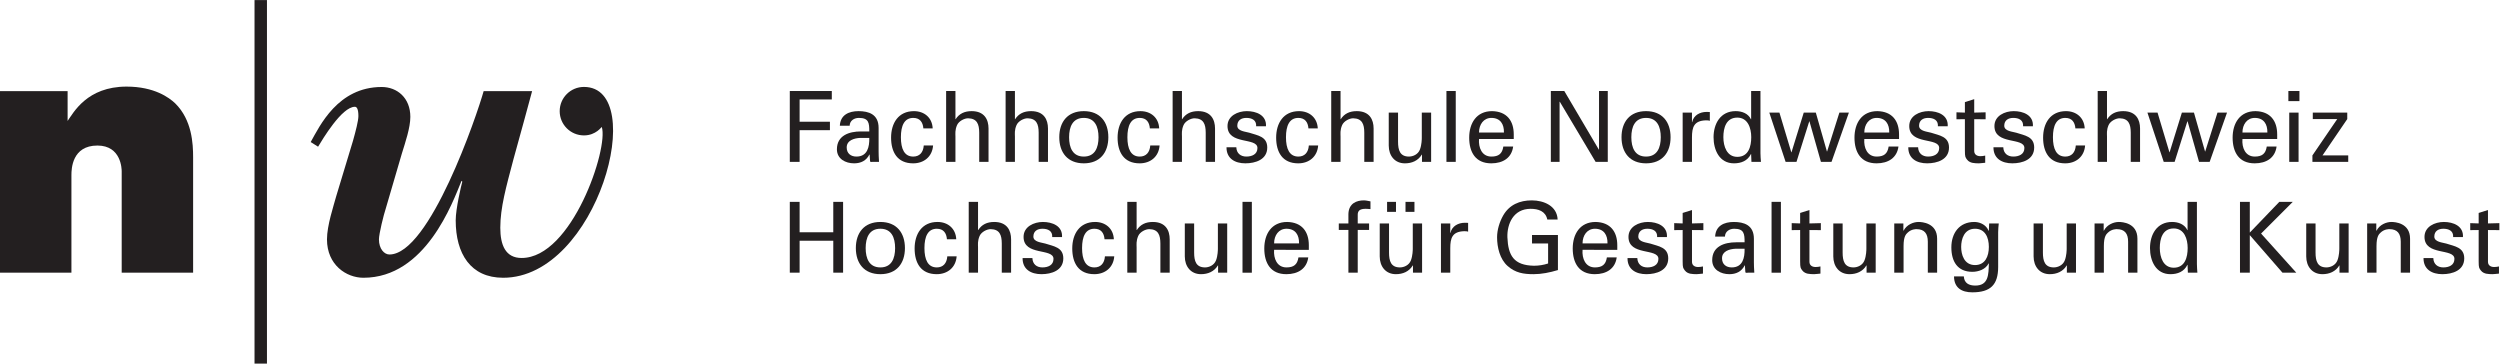 <?xml version="1.0" encoding="UTF-8" standalone="no"?>
<svg
   xmlns:dc="http://purl.org/dc/elements/1.1/"
   xmlns:cc="http://creativecommons.org/ns#"
   xmlns:rdf="http://www.w3.org/1999/02/22-rdf-syntax-ns#"
   xmlns:svg="http://www.w3.org/2000/svg"
   xmlns="http://www.w3.org/2000/svg"
   viewBox="0 0 259.891 37.797"
   height="37.797"
   width="259.891"
   xml:space="preserve"
   id="svg2"
   version="1.1"><defs
     id="defs6" /><g
     transform="matrix(1.333,0,0,-1.333,0,37.797)"
     id="g10"><g
       transform="scale(0.1)"
       id="g12"><path
         id="path14"
         style="fill:#231f20;fill-opacity:1;fill-rule:nonzero;stroke:none"
         d="m 615.934,157.313 v 55.261 h 32.761 v -6.582 H 623.59 v -17.375 h 23.64 v -6.586 h -23.64 v -24.718 h -7.656" /><path
         id="path16"
         style="fill:#231f20;fill-opacity:1;fill-rule:nonzero;stroke:none"
         d="m 677.934,181.047 c 0,6.652 -0.391,10.551 -8.125,10.551 -3.672,0 -7.11,-2.141 -7.188,-6.121 h -7.656 c 0.39,8.414 6.973,11.402 14.551,11.402 7.871,0 15.683,-2.371 15.683,-13.082 V 165.43 c 0,-1.684 0.078,-4.903 0.313,-8.117 h -4.903 c -0.683,0 -1.992,-0.383 -2.07,0.535 -0.156,1.761 -0.312,3.449 -0.371,5.207 h -0.156 c -2.383,-4.825 -6.66,-6.887 -11.953,-6.887 -6.661,0 -13.379,3.441 -13.379,10.941 0,10.789 9.55,13.938 18.672,13.938 z m -7.286,-5.063 c -4.433,-0.226 -10.332,-1.836 -10.332,-7.421 0,-4.747 3.301,-7.118 7.579,-7.118 8.574,0 10.195,7.426 10.039,14.539 h -7.286" /><path
         id="path18"
         style="fill:#231f20;fill-opacity:1;fill-rule:nonzero;stroke:none"
         d="m 720.102,183.414 c -0.391,4.816 -2.676,8.184 -7.891,8.184 -6.953,0 -9.629,-6.043 -9.629,-15.075 0,-9.035 2.676,-15.078 9.629,-15.078 4.824,0 7.812,3.141 8.203,8.653 h 7.266 c -0.625,-8.653 -7.051,-13.93 -15.547,-13.93 -12.305,0 -17.207,8.723 -17.207,20.051 0,11.25 5.664,20.66 17.832,20.66 8.105,0 14.238,-5.125 14.609,-13.465 h -7.265" /><path
         id="path20"
         style="fill:#231f20;fill-opacity:1;fill-rule:nonzero;stroke:none"
         d="m 737.855,157.313 v 55.261 h 7.266 v -21.969 h 0.156 c 2.754,4.282 6.895,6.274 12.481,6.274 10.019,0 13.164,-6.656 13.164,-13.543 v -26.023 h -7.266 v 22.734 c 0,6.734 -1.777,11.09 -8.574,11.246 -2.91,0.078 -7.344,-2.145 -8.73,-5.355 -1.68,-3.973 -1.231,-6.739 -1.231,-8.879 v -19.746 h -7.266" /><path
         id="path22"
         style="fill:#231f20;fill-opacity:1;fill-rule:nonzero;stroke:none"
         d="m 784.242,157.313 v 55.261 h 7.266 v -21.969 h 0.156 c 2.754,4.282 6.875,6.274 12.461,6.274 10.039,0 13.164,-6.656 13.164,-13.543 v -26.023 h -7.266 v 22.734 c 0,6.734 -1.757,11.09 -8.574,11.246 -2.91,0.078 -7.344,-2.145 -8.711,-5.355 -1.699,-3.973 -1.23,-6.739 -1.23,-8.879 v -19.746 h -7.266" /><path
         id="path24"
         style="fill:#231f20;fill-opacity:1;fill-rule:nonzero;stroke:none"
         d="m 864.359,176.523 c 0,-11.937 -6.504,-20.355 -19.121,-20.355 -12.636,0 -19.14,8.418 -19.14,20.355 0,11.938 6.504,20.356 19.14,20.356 12.617,0 19.121,-8.418 19.121,-20.356 z m -19.121,-15.078 c 8.633,0 11.465,6.891 11.465,15.078 0,8.192 -2.832,15.075 -11.465,15.075 -8.652,0 -11.484,-6.883 -11.484,-15.075 0,-8.187 2.832,-15.078 11.484,-15.078" /><path
         id="path26"
         style="fill:#231f20;fill-opacity:1;fill-rule:nonzero;stroke:none"
         d="m 896.742,183.414 c -0.39,4.816 -2.676,8.184 -7.89,8.184 -6.954,0 -9.629,-6.043 -9.629,-15.075 0,-9.035 2.675,-15.078 9.629,-15.078 4.824,0 7.812,3.141 8.203,8.653 h 7.265 c -0.605,-8.653 -7.05,-13.93 -15.547,-13.93 -12.304,0 -17.207,8.723 -17.207,20.051 0,11.25 5.664,20.66 17.832,20.66 8.106,0 14.239,-5.125 14.61,-13.465 h -7.266" /><path
         id="path28"
         style="fill:#231f20;fill-opacity:1;fill-rule:nonzero;stroke:none"
         d="m 914.496,157.313 v 55.261 h 7.266 v -21.969 h 0.156 c 2.754,4.282 6.895,6.274 12.48,6.274 10.02,0 13.165,-6.656 13.165,-13.543 v -26.023 h -7.266 v 22.734 c 0,6.734 -1.758,11.09 -8.574,11.246 -2.91,0.078 -7.344,-2.145 -8.731,-5.355 -1.679,-3.973 -1.23,-6.739 -1.23,-8.879 v -19.746 h -7.266" /><path
         id="path30"
         style="fill:#231f20;fill-opacity:1;fill-rule:nonzero;stroke:none"
         d="m 972.348,196.879 c 7.285,0 15.468,-3.063 14.941,-11.781 h -7.656 c 0.293,4.89 -3.457,6.5 -7.656,6.5 -3.907,0 -7.051,-1.832 -7.051,-6.121 0,-4.286 6.582,-4.59 9.336,-5.43 6.523,-2.149 14.023,-2.91 14.023,-11.563 0,-9.414 -9.199,-12.316 -17.07,-12.316 -8.047,0 -14.785,3.672 -14.707,12.547 h 7.656 c 0.156,-4.742 3.379,-7.27 7.813,-7.27 4.277,0 8.652,1.688 8.652,6.66 0,8.571 -23.34,2.145 -23.34,17.145 0,8.031 8.106,11.629 15.059,11.629" /><path
         id="path32"
         style="fill:#231f20;fill-opacity:1;fill-rule:nonzero;stroke:none"
         d="m 1020.41,183.414 c -0.37,4.816 -2.68,8.184 -7.87,8.184 -6.97,0 -9.65,-6.043 -9.65,-15.075 0,-9.035 2.68,-15.078 9.65,-15.078 4.82,0 7.81,3.141 8.18,8.653 h 7.27 c -0.61,-8.653 -7.03,-13.93 -15.53,-13.93 -12.32,0 -17.226,8.723 -17.226,20.051 0,11.25 5.666,20.66 17.836,20.66 8.12,0 14.23,-5.125 14.63,-13.465 h -7.29" /><path
         id="path34"
         style="fill:#231f20;fill-opacity:1;fill-rule:nonzero;stroke:none"
         d="m 1038.18,157.313 v 55.261 h 7.27 v -21.969 h 0.16 c 2.75,4.282 6.87,6.274 12.46,6.274 10.04,0 13.16,-6.656 13.16,-13.543 v -26.023 h -7.27 v 22.734 c 0,6.734 -1.75,11.09 -8.57,11.246 -2.91,0.078 -7.34,-2.145 -8.73,-5.355 -1.68,-3.973 -1.21,-6.739 -1.21,-8.879 v -19.746 h -7.27" /><path
         id="path36"
         style="fill:#231f20;fill-opacity:1;fill-rule:nonzero;stroke:none"
         d="m 1108.81,195.727 h 7.28 v -38.414 h -7.13 v 5.664 h -0.15 c -2.91,-4.825 -7.79,-6.809 -13.17,-6.809 -8.02,0 -12.61,6.117 -12.61,13.852 v 25.707 h 7.26 v -22.723 c 0,-6.656 1.55,-11.559 8.5,-11.559 2.99,0 7.05,1.532 8.57,5.512 1.37,3.598 1.45,8.109 1.45,9.027 v 19.743" /><path
         id="path38"
         style="fill:#231f20;fill-opacity:1;fill-rule:nonzero;stroke:none"
         d="m 1128.03,157.313 v 55.261 h 7.26 v -55.261 h -7.26" /><path
         id="path40"
         style="fill:#231f20;fill-opacity:1;fill-rule:nonzero;stroke:none"
         d="m 1153.44,175.145 c -0.53,-6.739 2.22,-13.7 9.65,-13.7 5.64,0 8.47,2.223 9.31,7.809 h 7.66 c -1.13,-8.727 -7.87,-13.086 -17.05,-13.086 -12.33,0 -17.23,8.723 -17.23,20.051 0,11.25 5.67,20.66 17.83,20.66 11.49,-0.223 16.92,-7.5 16.92,-18.133 v -3.601 z m 19.43,5.05 c 0.16,6.43 -2.75,11.403 -9.78,11.403 -6.06,0 -9.65,-5.125 -9.65,-11.403 h 19.43" /><path
         id="path42"
         style="fill:#231f20;fill-opacity:1;fill-rule:nonzero;stroke:none"
         d="m 1253.85,212.574 v -55.261 h -9.49 l -27.93,46.914 h -0.16 v -46.914 h -6.82 v 55.261 h 10.49 l 26.94,-45.695 h 0.15 v 45.695 h 6.82" /><path
         id="path44"
         style="fill:#231f20;fill-opacity:1;fill-rule:nonzero;stroke:none"
         d="m 1302.83,176.523 c 0,-11.937 -6.5,-20.355 -19.14,-20.355 -12.62,0 -19.12,8.418 -19.12,20.355 0,11.938 6.5,20.356 19.12,20.356 12.64,0 19.14,-8.418 19.14,-20.356 z m -19.14,-15.078 c 8.65,0 11.49,6.891 11.49,15.078 0,8.192 -2.84,15.075 -11.49,15.075 -8.63,0 -11.46,-6.883 -11.46,-15.075 0,-8.187 2.83,-15.078 11.46,-15.078" /><path
         id="path46"
         style="fill:#231f20;fill-opacity:1;fill-rule:nonzero;stroke:none"
         d="m 1319.51,157.313 h -7.26 v 38.414 h 7.26 v -7.418 h 0.16 c 1.07,5.281 5.97,7.961 11.25,7.961 0.92,0 1.68,-0.079 2.52,-0.079 v -6.886 c -1,0.383 -2.13,0.383 -3.13,0.383 -9.2,-0.309 -10.8,-5.208 -10.8,-13.321 v -19.054" /><path
         id="path48"
         style="fill:#231f20;fill-opacity:1;fill-rule:nonzero;stroke:none"
         d="m 1365.66,212.574 h 7.27 v -48.449 c 0,-2.293 0.23,-4.594 0.39,-6.812 h -7.42 l -0.24,5.742 v 0.383 h -0.15 c -2.6,-5.356 -7.66,-7.27 -13.24,-7.27 -11.41,0 -15.92,10.48 -15.92,20.355 0,10.411 5.29,20.356 17.22,20.356 4.91,0 9.73,-1.762 11.94,-6.352 h 0.15 z m -10.78,-51.355 c 8.79,0 10.86,8.183 10.86,15.379 0,6.965 -2.6,15.234 -10.86,15.234 -8.73,0 -10.88,-8.035 -10.88,-15.234 0,-7.196 2.68,-15.379 10.88,-15.379" /><path
         id="path50"
         style="fill:#231f20;fill-opacity:1;fill-rule:nonzero;stroke:none"
         d="m 1441.89,195.727 -13.55,-38.414 h -8.26 l -8.95,31.613 h -0.15 l -9.96,-31.613 h -8.48 l -12.72,38.414 h 7.89 l 9.26,-30.914 h 0.16 l 9.55,30.914 h 9.41 l 8.66,-30.297 h 0.15 l 9.57,30.297 h 7.42" /><path
         id="path52"
         style="fill:#231f20;fill-opacity:1;fill-rule:nonzero;stroke:none"
         d="m 1453.91,175.145 c -0.53,-6.739 2.22,-13.7 9.64,-13.7 5.67,0 8.5,2.223 9.34,7.809 h 7.66 c -1.16,-8.727 -7.89,-13.086 -17.07,-13.086 -12.33,0 -17.23,8.723 -17.23,20.051 0,11.25 5.66,20.66 17.83,20.66 11.49,-0.223 16.92,-7.5 16.92,-18.133 v -3.601 z m 19.45,5.05 c 0.14,6.43 -2.77,11.403 -9.81,11.403 -6.05,0 -9.64,-5.125 -9.64,-11.403 h 19.45" /><path
         id="path54"
         style="fill:#231f20;fill-opacity:1;fill-rule:nonzero;stroke:none"
         d="m 1504.04,196.879 c 7.27,0 15.45,-3.063 14.92,-11.781 h -7.65 c 0.31,4.89 -3.44,6.5 -7.66,6.5 -3.9,0 -7.03,-1.832 -7.03,-6.121 0,-4.286 6.58,-4.59 9.34,-5.43 6.5,-2.149 14,-2.91 14,-11.563 0,-9.414 -9.18,-12.316 -17.07,-12.316 -8.03,0 -14.76,3.672 -14.69,12.547 h 7.66 c 0.14,-4.742 3.36,-7.27 7.79,-7.27 4.3,0 8.65,1.688 8.65,6.66 0,8.571 -23.34,2.145 -23.34,17.145 0,8.031 8.11,11.629 15.08,11.629" /><path
         id="path56"
         style="fill:#231f20;fill-opacity:1;fill-rule:nonzero;stroke:none"
         d="m 1532.36,195.727 v 8.195 l 7.27,2.293 v -10.488 l 8.89,0.234 v -5.434 l -8.89,0.078 v -24.796 c 0,-2.754 2.15,-4.055 4.75,-4.055 1.15,0 2.67,0.156 3.82,0.461 v -5.594 c -1.68,-0.078 -3.28,-0.453 -4.98,-0.453 -1.76,0 -3.12,0.07 -4.88,0.375 -1.15,0.234 -3.07,0.848 -4.3,2.527 -1.31,1.844 -1.68,1.993 -1.68,7.121 v 24.414 l -6.58,-0.078 v 5.434 l 6.58,-0.234" /><path
         id="path58"
         style="fill:#231f20;fill-opacity:1;fill-rule:nonzero;stroke:none"
         d="m 1570.47,196.879 c 7.28,0 15.47,-3.063 14.92,-11.781 h -7.64 c 0.3,4.89 -3.45,6.5 -7.65,6.5 -3.91,0 -7.05,-1.832 -7.05,-6.121 0,-4.286 6.58,-4.59 9.33,-5.43 6.51,-2.149 14.01,-2.91 14.01,-11.563 0,-9.414 -9.18,-12.316 -17.07,-12.316 -8.03,0 -14.77,3.672 -14.69,12.547 h 7.66 c 0.15,-4.742 3.35,-7.27 7.81,-7.27 4.28,0 8.65,1.688 8.65,6.66 0,8.571 -23.36,2.145 -23.36,17.145 0,8.031 8.13,11.629 15.08,11.629" /><path
         id="path60"
         style="fill:#231f20;fill-opacity:1;fill-rule:nonzero;stroke:none"
         d="m 1618.54,183.414 c -0.4,4.816 -2.68,8.184 -7.88,8.184 -6.97,0 -9.64,-6.043 -9.64,-15.075 0,-9.035 2.67,-15.078 9.64,-15.078 4.81,0 7.8,3.141 8.19,8.653 h 7.26 c -0.6,-8.653 -7.05,-13.93 -15.52,-13.93 -12.33,0 -17.23,8.723 -17.23,20.051 0,11.25 5.66,20.66 17.83,20.66 8.11,0 14.24,-5.125 14.61,-13.465 h -7.26" /><path
         id="path62"
         style="fill:#231f20;fill-opacity:1;fill-rule:nonzero;stroke:none"
         d="m 1635.92,157.313 v 55.261 h 7.26 v -21.969 h 0.16 c 2.75,4.282 6.87,6.274 12.46,6.274 10.04,0 13.16,-6.656 13.16,-13.543 v -26.023 h -7.26 v 22.734 c 0,6.734 -1.76,11.09 -8.57,11.246 -2.92,0.078 -7.35,-2.145 -8.74,-5.355 -1.68,-3.973 -1.21,-6.739 -1.21,-8.879 v -19.746 h -7.26" /><path
         id="path64"
         style="fill:#231f20;fill-opacity:1;fill-rule:nonzero;stroke:none"
         d="m 1736.78,195.727 -13.54,-38.414 h -8.28 l -8.94,31.613 h -0.16 l -9.94,-31.613 h -8.5 l -12.71,38.414 h 7.89 l 9.26,-30.914 h 0.15 l 9.57,30.914 h 9.42 l 8.65,-30.297 h 0.14 l 9.57,30.297 h 7.42" /><path
         id="path66"
         style="fill:#231f20;fill-opacity:1;fill-rule:nonzero;stroke:none"
         d="m 1748.81,175.145 c -0.55,-6.739 2.21,-13.7 9.63,-13.7 5.66,0 8.49,2.223 9.33,7.809 h 7.66 c -1.15,-8.727 -7.87,-13.086 -17.07,-13.086 -12.31,0 -17.21,8.723 -17.21,20.051 0,11.25 5.67,20.66 17.83,20.66 11.49,-0.223 16.92,-7.5 16.92,-18.133 v -3.601 z m 19.43,5.05 c 0.16,6.43 -2.75,11.403 -9.8,11.403 -6.04,0 -9.63,-5.125 -9.63,-11.403 h 19.43" /><path
         id="path68"
         style="fill:#231f20;fill-opacity:1;fill-rule:nonzero;stroke:none"
         d="m 1784.63,212.574 h 8.63 v -7.886 h -8.63 z m 0.68,-55.261 v 38.414 h 7.27 v -38.414 h -7.27" /><path
         id="path70"
         style="fill:#231f20;fill-opacity:1;fill-rule:nonzero;stroke:none"
         d="m 1831.31,157.313 h -27.93 v 5.05 l 19.35,28.321 h -19.06 v 5.043 h 26.88 v -5.043 l -19.3,-28.321 h 20.06 v -5.05" /><path
         id="path72"
         style="fill:#231f20;fill-opacity:1;fill-rule:nonzero;stroke:none"
         d="m 615.941,70.879 v 55.254 h 7.653 v -23.731 h 26.254 v 23.731 h 7.656 V 70.879 h -7.656 V 95.82 H 623.594 V 70.879 h -7.653" /><path
         id="path74"
         style="fill:#231f20;fill-opacity:1;fill-rule:nonzero;stroke:none"
         d="m 705.727,90.078 c 0,-11.934 -6.504,-20.352 -19.141,-20.352 -12.637,0 -19.141,8.418 -19.141,20.352 0,11.934 6.504,20.371 19.141,20.371 12.637,0 19.141,-8.437 19.141,-20.371 z M 686.586,75 c 8.652,0 11.484,6.894 11.484,15.078 0,8.184 -2.832,15.078 -11.484,15.078 -8.652,0 -11.484,-6.894 -11.484,-15.078 C 675.102,81.894 677.934,75 686.586,75" /><path
         id="path76"
         style="fill:#231f20;fill-opacity:1;fill-rule:nonzero;stroke:none"
         d="m 738.48,96.973 c -0.39,4.824 -2.675,8.183 -7.89,8.183 -6.953,0 -9.649,-6.054 -9.649,-15.078 0,-9.023 2.696,-15.078 9.649,-15.078 4.824,0 7.812,3.144 8.183,8.652 h 7.286 C 745.434,75 739.008,69.727 730.512,69.727 c -12.324,0 -17.227,8.711 -17.227,20.059 0,11.231 5.684,20.664 17.832,20.664 8.125,0 14.238,-5.136 14.629,-13.476 h -7.266" /><path
         id="path78"
         style="fill:#231f20;fill-opacity:1;fill-rule:nonzero;stroke:none"
         d="m 755.473,70.879 v 55.254 h 7.265 V 104.16 h 0.157 c 2.753,4.297 6.875,6.289 12.46,6.289 10.04,0 13.165,-6.66 13.165,-13.555 V 70.879 h -7.266 v 22.715 c 0,6.738 -1.758,11.113 -8.574,11.25 -2.91,0.078 -7.344,-2.129 -8.731,-5.352 -1.679,-3.984 -1.211,-6.738 -1.211,-8.867 V 70.879 h -7.265" /><path
         id="path80"
         style="fill:#231f20;fill-opacity:1;fill-rule:nonzero;stroke:none"
         d="m 813.324,110.449 c 7.266,0 15.469,-3.066 14.922,-11.797 h -7.656 c 0.312,4.903 -3.438,6.504 -7.637,6.504 -3.906,0 -7.051,-1.836 -7.051,-6.113 0,-4.297 6.582,-4.609 9.336,-5.449 6.504,-2.129 14.004,-2.891 14.004,-11.543 0,-9.414 -9.179,-12.324 -17.07,-12.324 -8.027,0 -14.766,3.672 -14.688,12.539 h 7.657 C 805.297,77.519 808.5,75 812.953,75 c 4.277,0 8.633,1.68 8.633,6.66 0,8.574 -23.34,2.148 -23.34,17.148 0,8.027 8.125,11.64 15.078,11.64" /><path
         id="path82"
         style="fill:#231f20;fill-opacity:1;fill-rule:nonzero;stroke:none"
         d="m 861.391,96.973 c -0.391,4.824 -2.676,8.183 -7.891,8.183 -6.953,0 -9.629,-6.054 -9.629,-15.078 0,-9.023 2.676,-15.078 9.629,-15.078 4.824,0 7.813,3.144 8.203,8.652 h 7.266 C 868.363,75 861.918,69.727 853.422,69.727 c -12.305,0 -17.207,8.711 -17.207,20.059 0,11.231 5.664,20.664 17.832,20.664 8.105,0 14.238,-5.136 14.609,-13.476 h -7.265" /><path
         id="path84"
         style="fill:#231f20;fill-opacity:1;fill-rule:nonzero;stroke:none"
         d="m 879.145,70.879 v 55.254 h 7.265 V 104.16 h 0.156 c 2.754,4.297 6.895,6.289 12.481,6.289 10.019,0 13.164,-6.66 13.164,-13.555 V 70.879 h -7.266 v 22.715 c 0,6.738 -1.757,11.113 -8.574,11.25 -2.91,0.078 -7.344,-2.129 -8.73,-5.352 -1.68,-3.984 -1.231,-6.738 -1.231,-8.867 V 70.879 h -7.265" /><path
         id="path86"
         style="fill:#231f20;fill-opacity:1;fill-rule:nonzero;stroke:none"
         d="m 949.789,109.297 h 7.266 V 70.879 h -7.11 v 5.664 h -0.156 c -2.91,-4.824 -7.812,-6.816 -13.164,-6.816 -8.027,0 -12.637,6.113 -12.637,13.848 v 25.723 h 7.285 V 86.562 C 931.273,79.902 932.797,75 939.77,75 c 2.968,0 7.031,1.543 8.574,5.508 1.367,3.594 1.445,8.125 1.445,9.043 v 19.746" /><path
         id="path88"
         style="fill:#231f20;fill-opacity:1;fill-rule:nonzero;stroke:none"
         d="m 968.988,70.879 v 55.254 h 7.285 V 70.879 h -7.285" /><path
         id="path90"
         style="fill:#231f20;fill-opacity:1;fill-rule:nonzero;stroke:none"
         d="M 993.633,88.711 C 993.105,81.973 995.859,75 1003.28,75 c 5.67,0 8.5,2.227 9.34,7.812 h 7.65 c -1.15,-8.73 -7.89,-13.086 -17.07,-13.086 -12.321,0 -17.22,8.711 -17.22,20.059 0,11.231 5.661,20.664 17.85,20.664 11.46,-0.234 16.89,-7.519 16.89,-18.144 v -3.594 z m 19.457,5.039 c 0.13,6.426 -2.78,11.406 -9.81,11.406 -6.053,0 -9.647,-5.136 -9.647,-11.406 h 19.457" /><path
         id="path92"
         style="fill:#231f20;fill-opacity:1;fill-rule:nonzero;stroke:none"
         d="m 1051.58,70.879 v 33.359 h -7.5 v 5.059 h 7.5 v 7.344 c 0.22,8.418 6.58,10.644 12.01,10.644 1.76,0 3.44,-0.469 5.2,-0.781 v -6.035 c -1.21,0.078 -2.44,0.234 -3.67,0.234 -4.12,0 -6.51,-1.074 -6.27,-5.293 v -6.113 h 8.86 v -5.059 h -8.86 V 70.879 h -7.27" /><path
         id="path94"
         style="fill:#231f20;fill-opacity:1;fill-rule:nonzero;stroke:none"
         d="m 1101.78,109.297 h 7.26 V 70.879 h -7.11 v 5.664 h -0.15 c -2.91,-4.824 -7.8,-6.816 -13.17,-6.816 -8.02,0 -12.61,6.113 -12.61,13.848 v 25.723 h 7.26 V 86.562 c 0,-6.66 1.53,-11.562 8.5,-11.562 2.99,0 7.05,1.543 8.57,5.508 1.37,3.594 1.45,8.125 1.45,9.043 z m -20.04,9.023 v 7.813 h 6.95 v -7.813 z m 14.37,0 v 7.813 h 6.98 v -7.813 h -6.98" /><path
         id="path96"
         style="fill:#231f20;fill-opacity:1;fill-rule:nonzero;stroke:none"
         d="m 1131.02,70.879 h -7.27 v 38.418 h 7.27 v -7.422 h 0.15 c 1.08,5.273 5.98,7.949 11.25,7.949 0.92,0 1.68,-0.078 2.52,-0.078 v -6.875 c -0.99,0.371 -2.13,0.371 -3.12,0.371 -9.18,-0.312 -10.8,-5.195 -10.8,-13.32 v -19.043" /><path
         id="path98"
         style="fill:#231f20;fill-opacity:1;fill-rule:nonzero;stroke:none"
         d="m 1206.7,112.344 c -1.37,6.582 -7.11,8.359 -13.01,8.359 -13.53,0 -18.44,-11.875 -18.12,-22.207 0.6,-14.16 4.88,-21.895 20.74,-22.188 3.75,0 7.5,0.606 11.01,1.758 v 15.605 h -12.55 v 6.582 h 20.21 V 72.93 c -6.37,-1.914 -12.71,-3.203 -18.98,-3.203 -7.82,0 -14.16,0.996 -20.22,6.348 -6.11,5.352 -8.26,14.629 -8.26,22.422 0,5.742 1.91,12.012 4.75,16.992 4.82,8.418 12.93,11.797 22.34,11.797 9.34,0 19.67,-4.297 20.14,-14.941 h -8.05" /><path
         id="path100"
         style="fill:#231f20;fill-opacity:1;fill-rule:nonzero;stroke:none"
         d="M 1234.18,88.711 C 1233.65,81.973 1236.41,75 1243.83,75 c 5.66,0 8.49,2.227 9.33,7.812 h 7.66 c -1.15,-8.73 -7.89,-13.086 -17.07,-13.086 -12.32,0 -17.23,8.711 -17.23,20.059 0,11.231 5.67,20.664 17.84,20.664 11.48,-0.234 16.91,-7.519 16.91,-18.144 v -3.594 z m 19.45,5.039 c 0.14,6.426 -2.75,11.406 -9.8,11.406 -6.04,0 -9.65,-5.136 -9.65,-11.406 h 19.45" /><path
         id="path102"
         style="fill:#231f20;fill-opacity:1;fill-rule:nonzero;stroke:none"
         d="m 1285.08,110.449 c 7.26,0 15.47,-3.066 14.92,-11.797 h -7.66 c 0.32,4.903 -3.43,6.504 -7.65,6.504 -3.89,0 -7.03,-1.836 -7.03,-6.113 0,-4.297 6.58,-4.609 9.33,-5.449 6.51,-2.129 14.01,-2.891 14.01,-11.543 0,-9.414 -9.18,-12.324 -17.07,-12.324 -8.03,0 -14.77,3.672 -14.69,12.539 h 7.65 c 0.16,-4.746 3.36,-7.266 7.8,-7.266 4.29,0 8.65,1.68 8.65,6.66 0,8.574 -23.34,2.148 -23.34,17.148 0,8.027 8.13,11.64 15.08,11.64" /><path
         id="path104"
         style="fill:#231f20;fill-opacity:1;fill-rule:nonzero;stroke:none"
         d="m 1312.25,109.297 v 8.183 l 7.28,2.286 v -10.469 l 8.87,0.234 v -5.449 l -8.87,0.078 V 79.356 c 0,-2.754 2.13,-4.043 4.73,-4.043 1.15,0 2.69,0.156 3.83,0.449 v -5.586 c -1.68,-0.078 -3.29,-0.449 -4.96,-0.449 -1.76,0 -3.15,0.078 -4.91,0.371 -1.15,0.234 -3.06,0.859 -4.27,2.539 -1.31,1.836 -1.7,1.992 -1.7,7.109 V 104.16 l -6.59,-0.078 v 5.449 l 6.59,-0.234" /><path
         id="path106"
         style="fill:#231f20;fill-opacity:1;fill-rule:nonzero;stroke:none"
         d="m 1360.55,94.59 c 0,6.66 -0.39,10.566 -8.11,10.566 -3.69,0 -7.13,-2.148 -7.21,-6.113 h -7.65 c 0.39,8.418 6.97,11.406 14.55,11.406 7.87,0 15.68,-2.383 15.68,-13.105 V 78.984 c 0,-1.68 0.08,-4.902 0.32,-8.105 h -4.91 c -0.68,0 -1.99,-0.391 -2.07,0.527 -0.15,1.758 -0.29,3.438 -0.37,5.195 h -0.15 c -2.39,-4.805 -6.67,-6.875 -11.96,-6.875 -6.64,0 -13.38,3.438 -13.38,10.938 0,10.801 9.55,13.926 18.67,13.926 z m -7.27,-5.039 c -4.45,-0.234 -10.33,-1.836 -10.33,-7.422 0,-4.746 3.28,-7.129 7.58,-7.129 8.55,0 10.17,7.422 10.02,14.551 h -7.27" /><path
         id="path108"
         style="fill:#231f20;fill-opacity:1;fill-rule:nonzero;stroke:none"
         d="m 1381.58,70.879 v 55.254 h 7.29 V 70.879 h -7.29" /><path
         id="path110"
         style="fill:#231f20;fill-opacity:1;fill-rule:nonzero;stroke:none"
         d="m 1403.87,109.297 v 8.183 l 7.26,2.286 v -10.469 l 8.89,0.234 v -5.449 l -8.89,0.078 V 79.356 c 0,-2.754 2.15,-4.043 4.75,-4.043 1.15,0 2.67,0.156 3.83,0.449 v -5.586 c -1.68,-0.078 -3.3,-0.449 -4.98,-0.449 -1.76,0 -3.13,0.078 -4.89,0.371 -1.15,0.234 -3.06,0.859 -4.29,2.539 -1.31,1.836 -1.68,1.992 -1.68,7.109 V 104.16 l -6.58,-0.078 v 5.449 l 6.58,-0.234" /><path
         id="path112"
         style="fill:#231f20;fill-opacity:1;fill-rule:nonzero;stroke:none"
         d="m 1455.53,109.297 h 7.26 V 70.879 h -7.11 v 5.664 h -0.15 c -2.91,-4.824 -7.82,-6.816 -13.17,-6.816 -8.04,0 -12.63,6.113 -12.63,13.848 v 25.723 h 7.28 V 86.562 c 0,-6.66 1.53,-11.562 8.5,-11.562 2.97,0 7.03,1.543 8.55,5.508 1.39,3.594 1.47,8.125 1.47,9.043 v 19.746" /><path
         id="path114"
         style="fill:#231f20;fill-opacity:1;fill-rule:nonzero;stroke:none"
         d="m 1484.38,103.633 h 0.15 c 2.46,4.824 7.81,6.816 11.64,6.816 2.68,0 14.53,-0.703 14.53,-13.027 v -26.543 h -7.26 v 24.18 c 0,6.347 -2.68,9.785 -8.81,9.785 0,0 -3.97,0.234 -7.03,-2.832 -1.08,-1.055 -3.07,-2.754 -3.07,-10.254 V 70.879 h -7.26 v 38.418 h 7.11 v -5.664" /><path
         id="path116"
         style="fill:#231f20;fill-opacity:1;fill-rule:nonzero;stroke:none"
         d="m 1551.27,109.297 h 7.5 c -0.23,-2.305 -0.47,-4.59 -0.47,-6.895 V 75.391 c 0,-14.082 -6.11,-19.824 -20.19,-19.824 -8.27,0 -14.16,3.516 -14.24,12.402 h 7.65 c 0.32,-5.137 3.83,-7.129 8.95,-7.129 10.35,0 10.35,8.574 10.57,17.227 h -0.22 c -2.3,-4.59 -7.89,-6.504 -12.64,-6.504 -11.72,0 -16.38,8.262 -16.38,19.062 0,11.094 6.21,19.824 17.83,19.824 3.75,0 7.89,-1.543 10.27,-5.058 0.14,-0.157 1.14,-2.383 1.14,-1.836 z m -11.02,-32.461 c 7.88,0 10.79,6.738 10.79,14.16 0,7.422 -2.91,14.16 -10.79,14.16 -8.49,0 -10.8,-8.105 -10.8,-14.16 0,-6.035 2.31,-14.16 10.8,-14.16" /><path
         id="path118"
         style="fill:#231f20;fill-opacity:1;fill-rule:nonzero;stroke:none"
         d="M 1611.74,109.297 H 1619 V 70.879 h -7.12 v 5.664 h -0.14 c -2.91,-4.824 -7.81,-6.816 -13.17,-6.816 -8.04,0 -12.63,6.113 -12.63,13.848 v 25.723 h 7.26 V 86.562 c 0,-6.66 1.55,-11.562 8.5,-11.562 2.99,0 7.05,1.543 8.57,5.508 1.39,3.594 1.47,8.125 1.47,9.043 v 19.746" /><path
         id="path120"
         style="fill:#231f20;fill-opacity:1;fill-rule:nonzero;stroke:none"
         d="m 1640.59,103.633 h 0.15 c 2.44,4.824 7.8,6.816 11.62,6.816 2.7,0 14.55,-0.703 14.55,-13.027 v -26.543 h -7.26 v 24.18 c 0,6.347 -2.68,9.785 -8.81,9.785 0,0 -3.98,0.234 -7.05,-2.832 -1.06,-1.055 -3.05,-2.754 -3.05,-10.254 V 70.879 h -7.26 v 38.418 h 7.11 v -5.664" /><path
         id="path122"
         style="fill:#231f20;fill-opacity:1;fill-rule:nonzero;stroke:none"
         d="m 1706.02,126.133 h 7.28 V 77.676 c 0,-2.285 0.22,-4.59 0.37,-6.797 h -7.42 l -0.23,5.723 v 0.391 h -0.16 c -2.6,-5.352 -7.64,-7.266 -13.22,-7.266 -11.41,0 -15.92,10.488 -15.92,20.352 0,10.41 5.27,20.371 17.21,20.371 4.9,0 9.72,-1.777 11.93,-6.367 h 0.16 z m -10.79,-51.367 c 8.79,0 10.86,8.203 10.86,15.391 0,6.973 -2.59,15.235 -10.86,15.235 -8.73,0 -10.87,-8.047 -10.87,-15.235 0,-7.188 2.67,-15.391 10.87,-15.391" /><path
         id="path124"
         style="fill:#231f20;fill-opacity:1;fill-rule:nonzero;stroke:none"
         d="m 1746.89,70.879 v 55.254 h 7.66 v -23.965 l 23.03,23.965 h 10.49 l -24.73,-24.727 27.48,-30.527 h -10.78 l -25.49,29.297 V 70.879 h -7.66" /><path
         id="path126"
         style="fill:#231f20;fill-opacity:1;fill-rule:nonzero;stroke:none"
         d="m 1824.36,109.297 h 7.26 V 70.879 h -7.13 v 5.664 h -0.13 c -2.91,-4.824 -7.82,-6.816 -13.17,-6.816 -8.05,0 -12.64,6.113 -12.64,13.848 v 25.723 h 7.27 V 86.562 c 0,-6.66 1.54,-11.562 8.5,-11.562 2.98,0 7.05,1.543 8.57,5.508 1.39,3.594 1.47,8.125 1.47,9.043 v 19.746" /><path
         id="path128"
         style="fill:#231f20;fill-opacity:1;fill-rule:nonzero;stroke:none"
         d="m 1853.2,103.633 h 0.16 c 2.44,4.824 7.79,6.816 11.62,6.816 2.68,0 14.55,-0.703 14.55,-13.027 v -26.543 h -7.26 v 24.18 c 0,6.347 -2.7,9.785 -8.81,9.785 0,0 -3.99,0.234 -7.05,-2.832 -1.06,-1.055 -3.05,-2.754 -3.05,-10.254 V 70.879 h -7.29 v 38.418 h 7.13 v -5.664" /><path
         id="path130"
         style="fill:#231f20;fill-opacity:1;fill-rule:nonzero;stroke:none"
         d="m 1905.86,110.449 c 7.27,0 15.45,-3.066 14.92,-11.797 h -7.65 c 0.31,4.903 -3.44,6.504 -7.66,6.504 -3.91,0 -7.03,-1.836 -7.03,-6.113 0,-4.297 6.58,-4.609 9.33,-5.449 6.51,-2.129 14.01,-2.891 14.01,-11.543 0,-9.414 -9.18,-12.324 -17.07,-12.324 -8.03,0 -14.77,3.672 -14.69,12.539 h 7.64 c 0.15,-4.746 3.38,-7.266 7.81,-7.266 4.3,0 8.65,1.68 8.65,6.66 0,8.574 -23.34,2.148 -23.34,17.148 0,8.027 8.11,11.64 15.08,11.64" /><path
         id="path132"
         style="fill:#231f20;fill-opacity:1;fill-rule:nonzero;stroke:none"
         d="m 1933.03,109.297 v 8.183 l 7.26,2.286 v -10.469 l 8.89,0.234 v -5.449 l -8.89,0.078 V 79.356 c 0,-2.754 2.15,-4.043 4.75,-4.043 1.15,0 2.67,0.156 3.83,0.449 v -5.586 c -1.68,-0.078 -3.28,-0.449 -4.98,-0.449 -1.76,0 -3.13,0.078 -4.89,0.371 -1.15,0.234 -3.06,0.859 -4.29,2.539 -1.31,1.836 -1.68,1.992 -1.68,7.109 V 104.16 l -6.58,-0.078 v 5.449 l 6.58,-0.234" /><path
         id="path134"
         style="fill:#231f20;fill-opacity:1;fill-rule:nonzero;stroke:none"
         d="m 208.195,0 v 283.477 h -9.699 V 0 h 9.699" /><path
         id="path136"
         style="fill:#231f20;fill-opacity:1;fill-rule:nonzero;stroke:none"
         d="m 52.727,189.238 c 4.598,6.489 15.145,26.774 45.965,26.774 21.719,0 33.262,-8.653 37.852,-12.981 13.254,-12.984 14.062,-31.64 14.062,-42.176 V 70.898 H 94.902 v 79.067 c 0,1.598 -0.254,20.078 -18.926,20.078 -19.746,0 -20.273,-18.141 -20.273,-22.988 V 70.898 H 0 V 212.5 h 52.727 v -23.262" /><path
         id="path138"
         style="fill:#231f20;fill-opacity:1;fill-rule:nonzero;stroke:none"
         d="m 455.391,215.754 c -10.438,0 -18.907,-8.469 -18.907,-18.902 0,-10.442 8.469,-18.899 18.907,-18.899 9.57,0 13.808,6.899 13.925,6.551 5.411,-16.512 -23.289,-102.141 -62.519,-102.141 -12.695,0 -16.629,10.273 -16.629,23.575 0,15.722 4.539,31.753 10.293,53.527 6.043,21.461 11.484,42.031 14.519,53.035 H 377.188 C 372.031,193.93 335.051,85.078 303.691,85.078 c -3.925,0 -8.164,4.238 -8.164,11.797 0,4.219 3.625,19.043 5.45,24.492 l 12.382,42.328 c 2.715,8.774 6.653,20.25 6.653,28.723 0,14.812 -10.274,23.285 -22.364,23.285 -34.171,0 -48.378,-30.535 -55.351,-42.933 l 5.762,-3.633 c 3.32,5.437 18.437,31.136 28.718,31.136 1.516,0 2.727,-1.812 2.727,-7.25 0,-3.628 -2.109,-11.789 -4.238,-19.347 l -13,-42.938 C 260.148,122.871 255,107.754 255,96.875 c 0,-19.961 15.129,-29.941 28.43,-29.941 48.484,0 69.55,58.671 76.504,75.589 l 0.605,-0.605 c -0.91,-3.328 -5.148,-21.156 -5.148,-30.238 0,-25.996 11.613,-44.746 37.011,-44.746 73.625,0 113.801,148.82 62.989,148.82" /></g></g></svg>